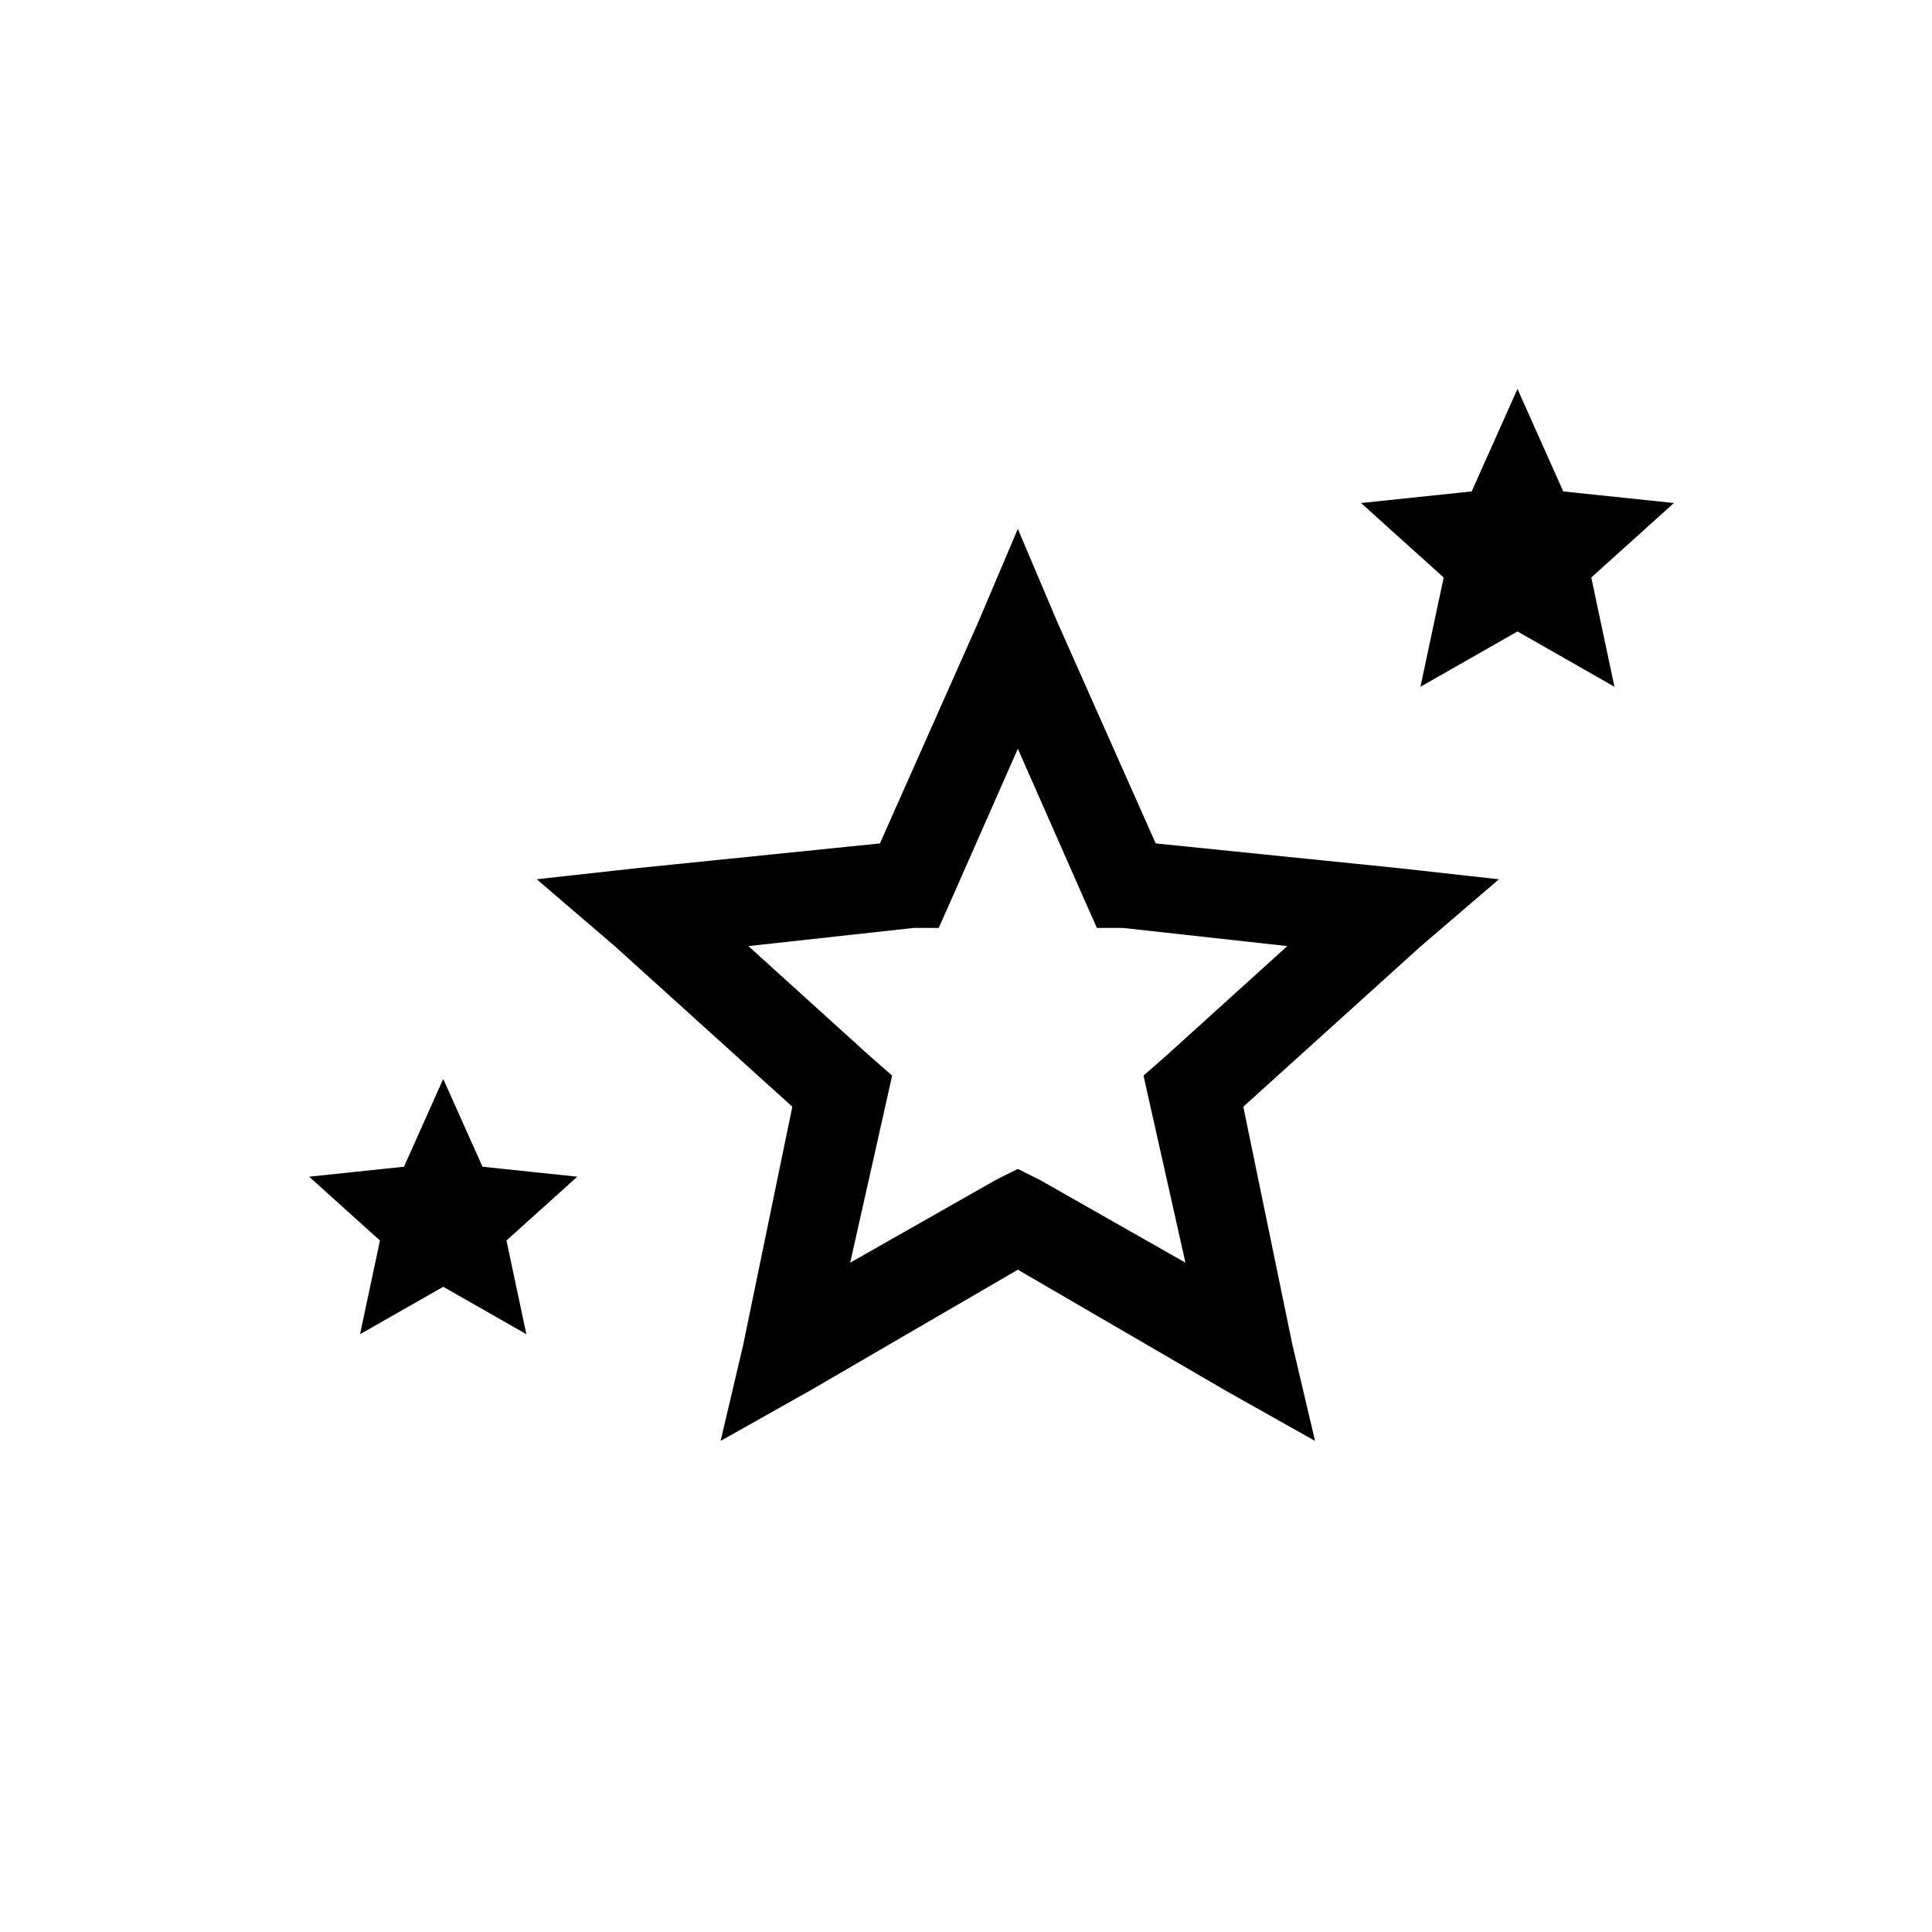 <svg xmlns="http://www.w3.org/2000/svg" xmlns:xlink="http://www.w3.org/1999/xlink" viewBox="0 0 36 36">
    <path id="points-a" d="M18.226,11.598 L18.966,9.855 L19.196,10.398 L19.703,11.594 L21.535,15.716 L26.049,16.175 L27.93,16.384 L27.493,16.759 L26.48,17.627 L23.167,20.622 L24.082,25.058 L24.504,26.849 L24.007,26.57 L22.84,25.913 L18.966,23.659 L15.088,25.915 L13.427,26.849 L13.558,26.295 L13.847,25.065 L14.764,20.622 L11.456,17.631 L10.001,16.384 L10.573,16.32 L11.885,16.175 L16.396,15.716 L18.226,11.598 Z M31.191,9.373 L29.651,10.761 L30.083,12.797 L28.276,11.766 L26.468,12.797 L26.901,10.761 L25.361,9.373 L27.423,9.157 L28.276,7.247 L29.129,9.157 L31.191,9.373 Z M10.757,21.926 L9.437,23.115 L9.808,24.861 L8.259,23.977 L6.709,24.861 L7.08,23.115 L5.76,21.926 L7.528,21.74 L8.259,20.104 L8.99,21.74 L10.757,21.926 Z M17.703,16.816 L17.491,17.291 L17.329,17.291 L17.029,17.29 L13.945,17.629 L16.221,19.69 L16.623,20.042 L16.591,20.187 L16.518,20.515 L15.842,23.528 L18.563,21.982 L18.966,21.781 L19.077,21.837 L19.38,21.988 L22.089,23.528 L21.413,20.514 L21.308,20.042 L21.419,19.945 L21.707,19.693 L23.987,17.629 L20.929,17.291 L20.44,17.291 L20.374,17.143 L20.228,16.815 L18.966,13.952 L17.703,16.816 Z"/>
</svg>
